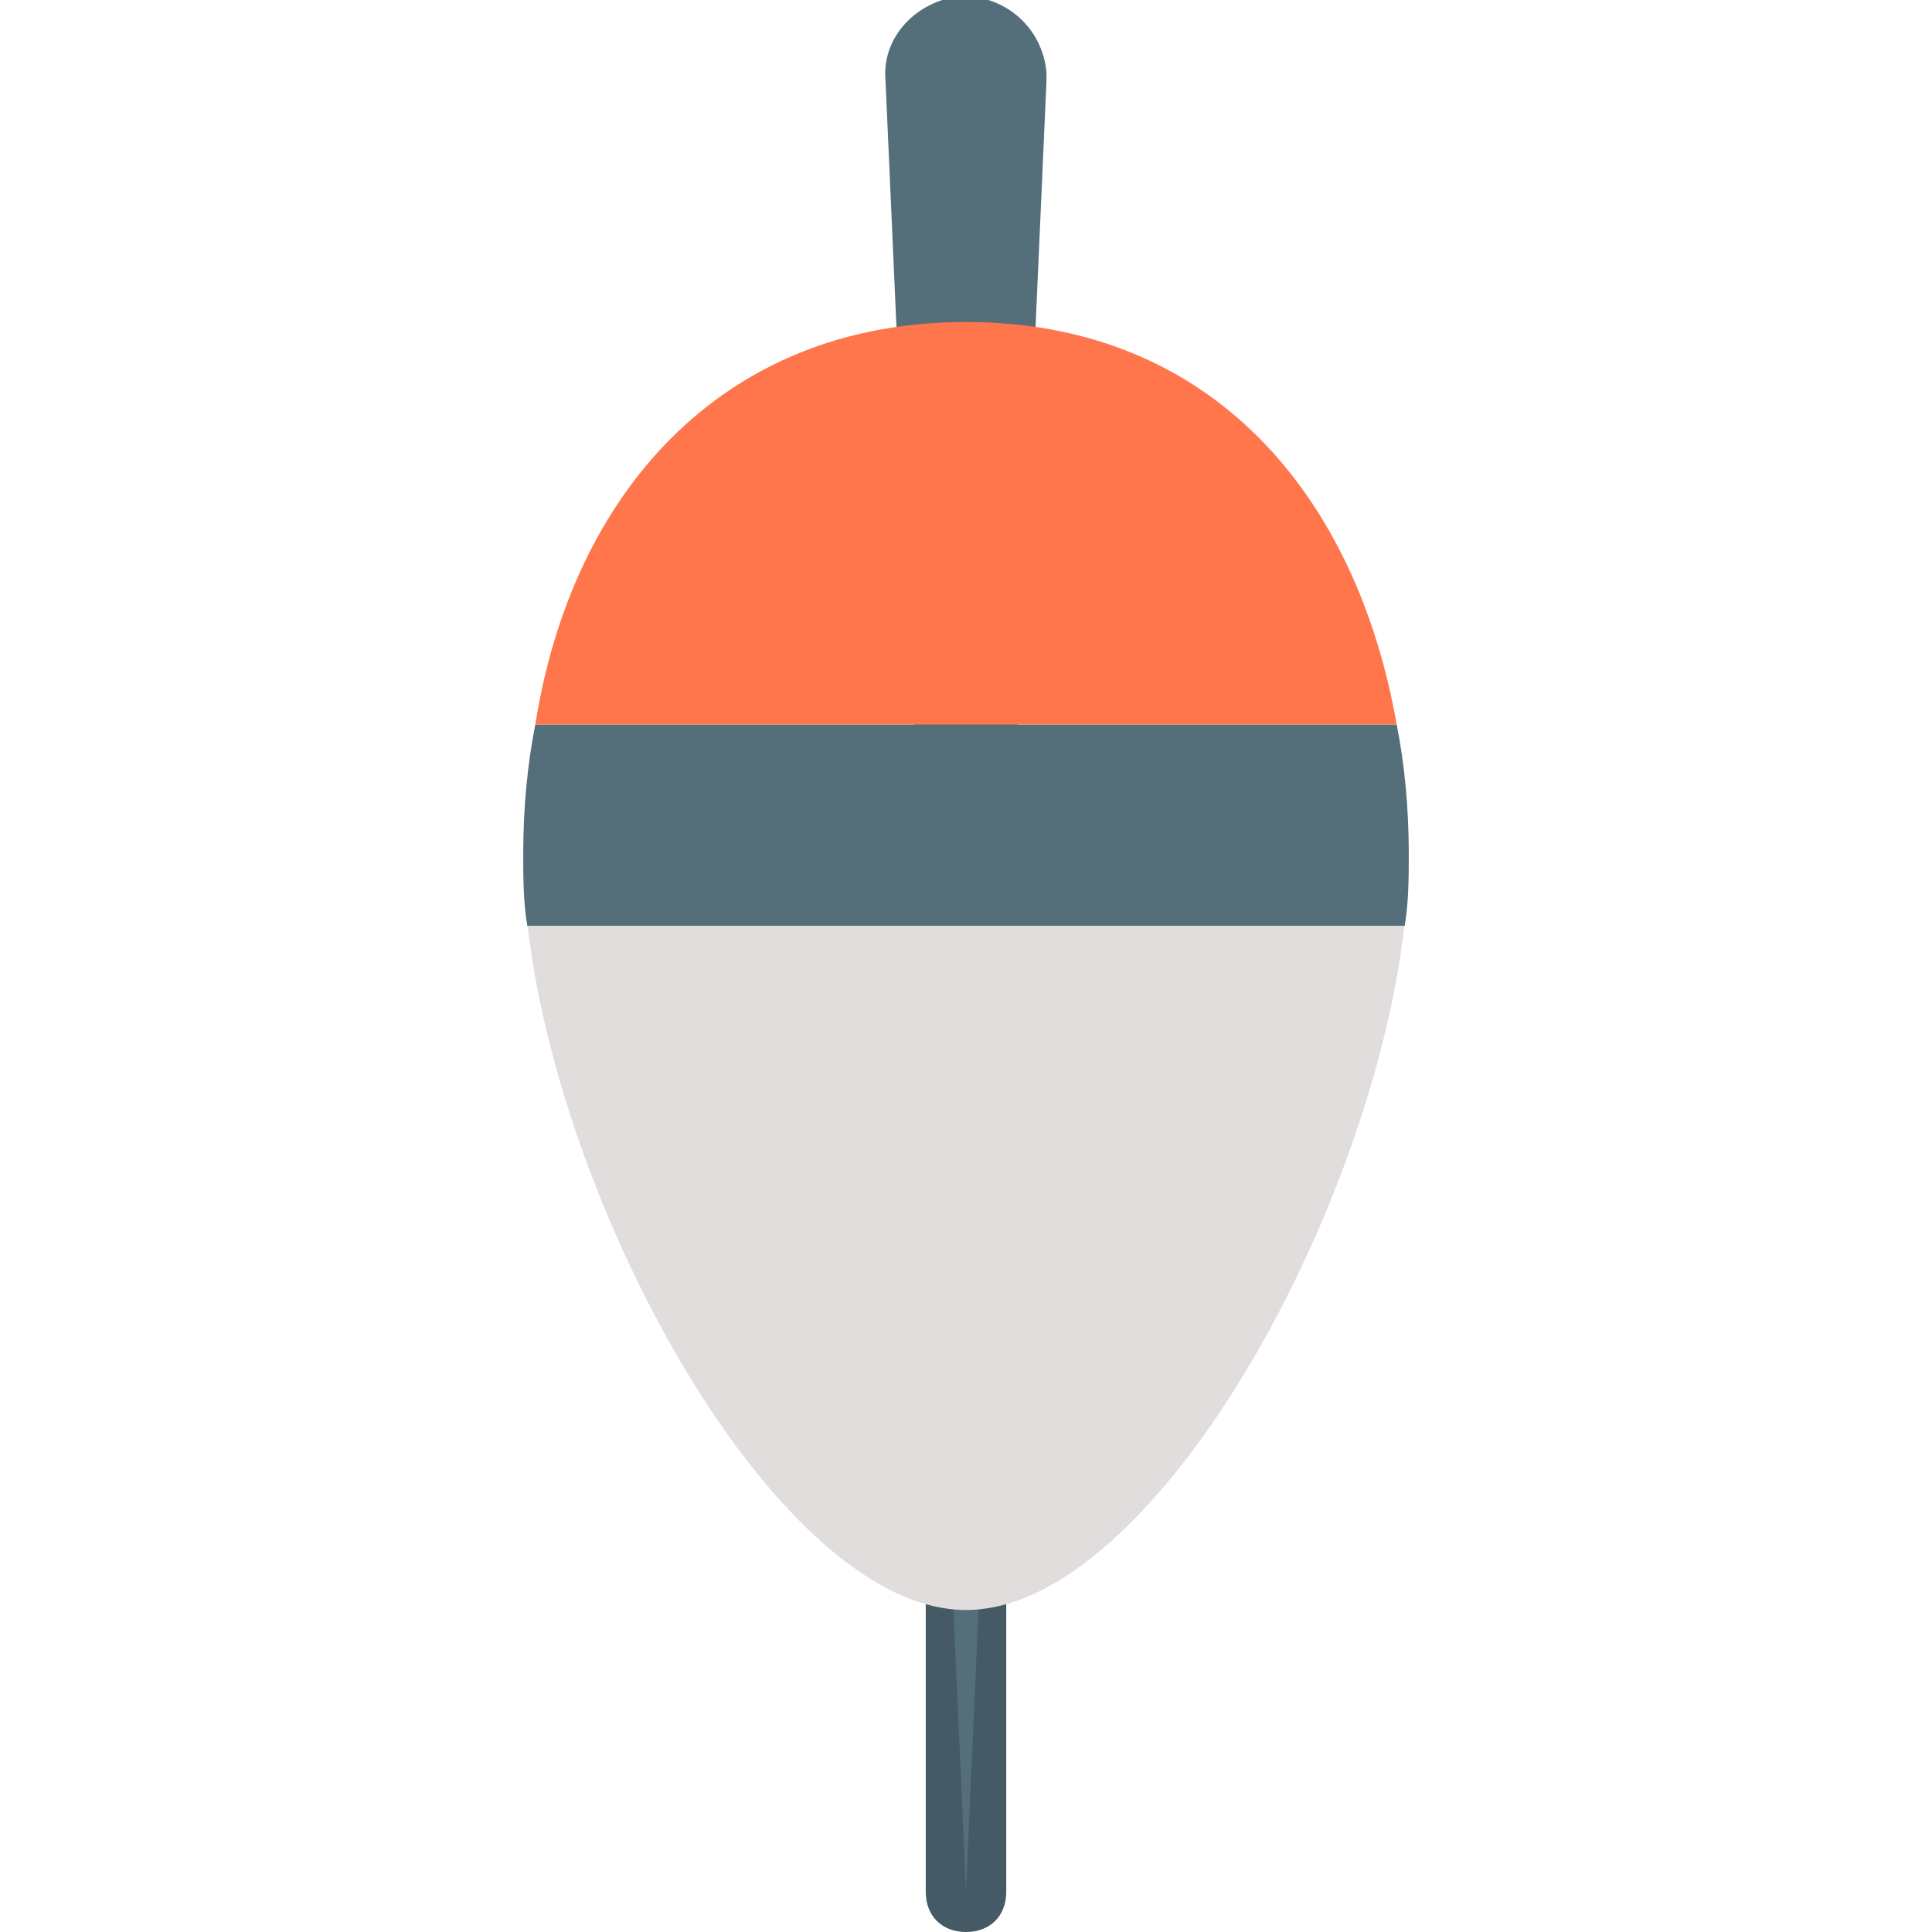 <svg xmlns="http://www.w3.org/2000/svg" width="48" height="48" viewBox="0 0 172 172"><g fill="none" stroke-miterlimit="10" font-family="none" font-weight="none" font-size="none" text-anchor="none" style="mix-blend-mode:normal"><path d="M0 172V0h172v172z"/><path d="M86 172c-2.15 0-3.583-1.433-3.583-3.583V14.333c0-2.15 1.433-3.583 3.583-3.583 2.15 0 3.583 1.433 3.583 3.583v154.084c0 2.15-1.433 3.583-3.583 3.583z" fill="#455a64"/><path d="M93.167 7.167L86 168.417 78.833 7.167C78.475 3.225 81.7 0 85.642-.358c3.941 0 7.166 2.866 7.525 6.808v.717z" fill="#546e7a"/><path d="M46.583 75.25v.717c0 26.158 21.5 67.366 39.417 67.366s39.417-41.208 39.417-67.366v-.717z" fill="#e0dddc"/><path d="M46.583 75.967c0 2.15 0 4.3.359 6.45h78.116c.359-2.15.359-4.3.359-6.45 0-3.942-.359-7.884-1.075-11.467H47.658c-.716 3.583-1.075 7.525-1.075 11.467z" fill="#546e7a"/><path d="M124.342 64.5C120.758 44.075 107.858 28.667 86 28.667c-21.858 0-35.117 15.408-38.342 35.833z" fill="#ff754c"/></g></svg>